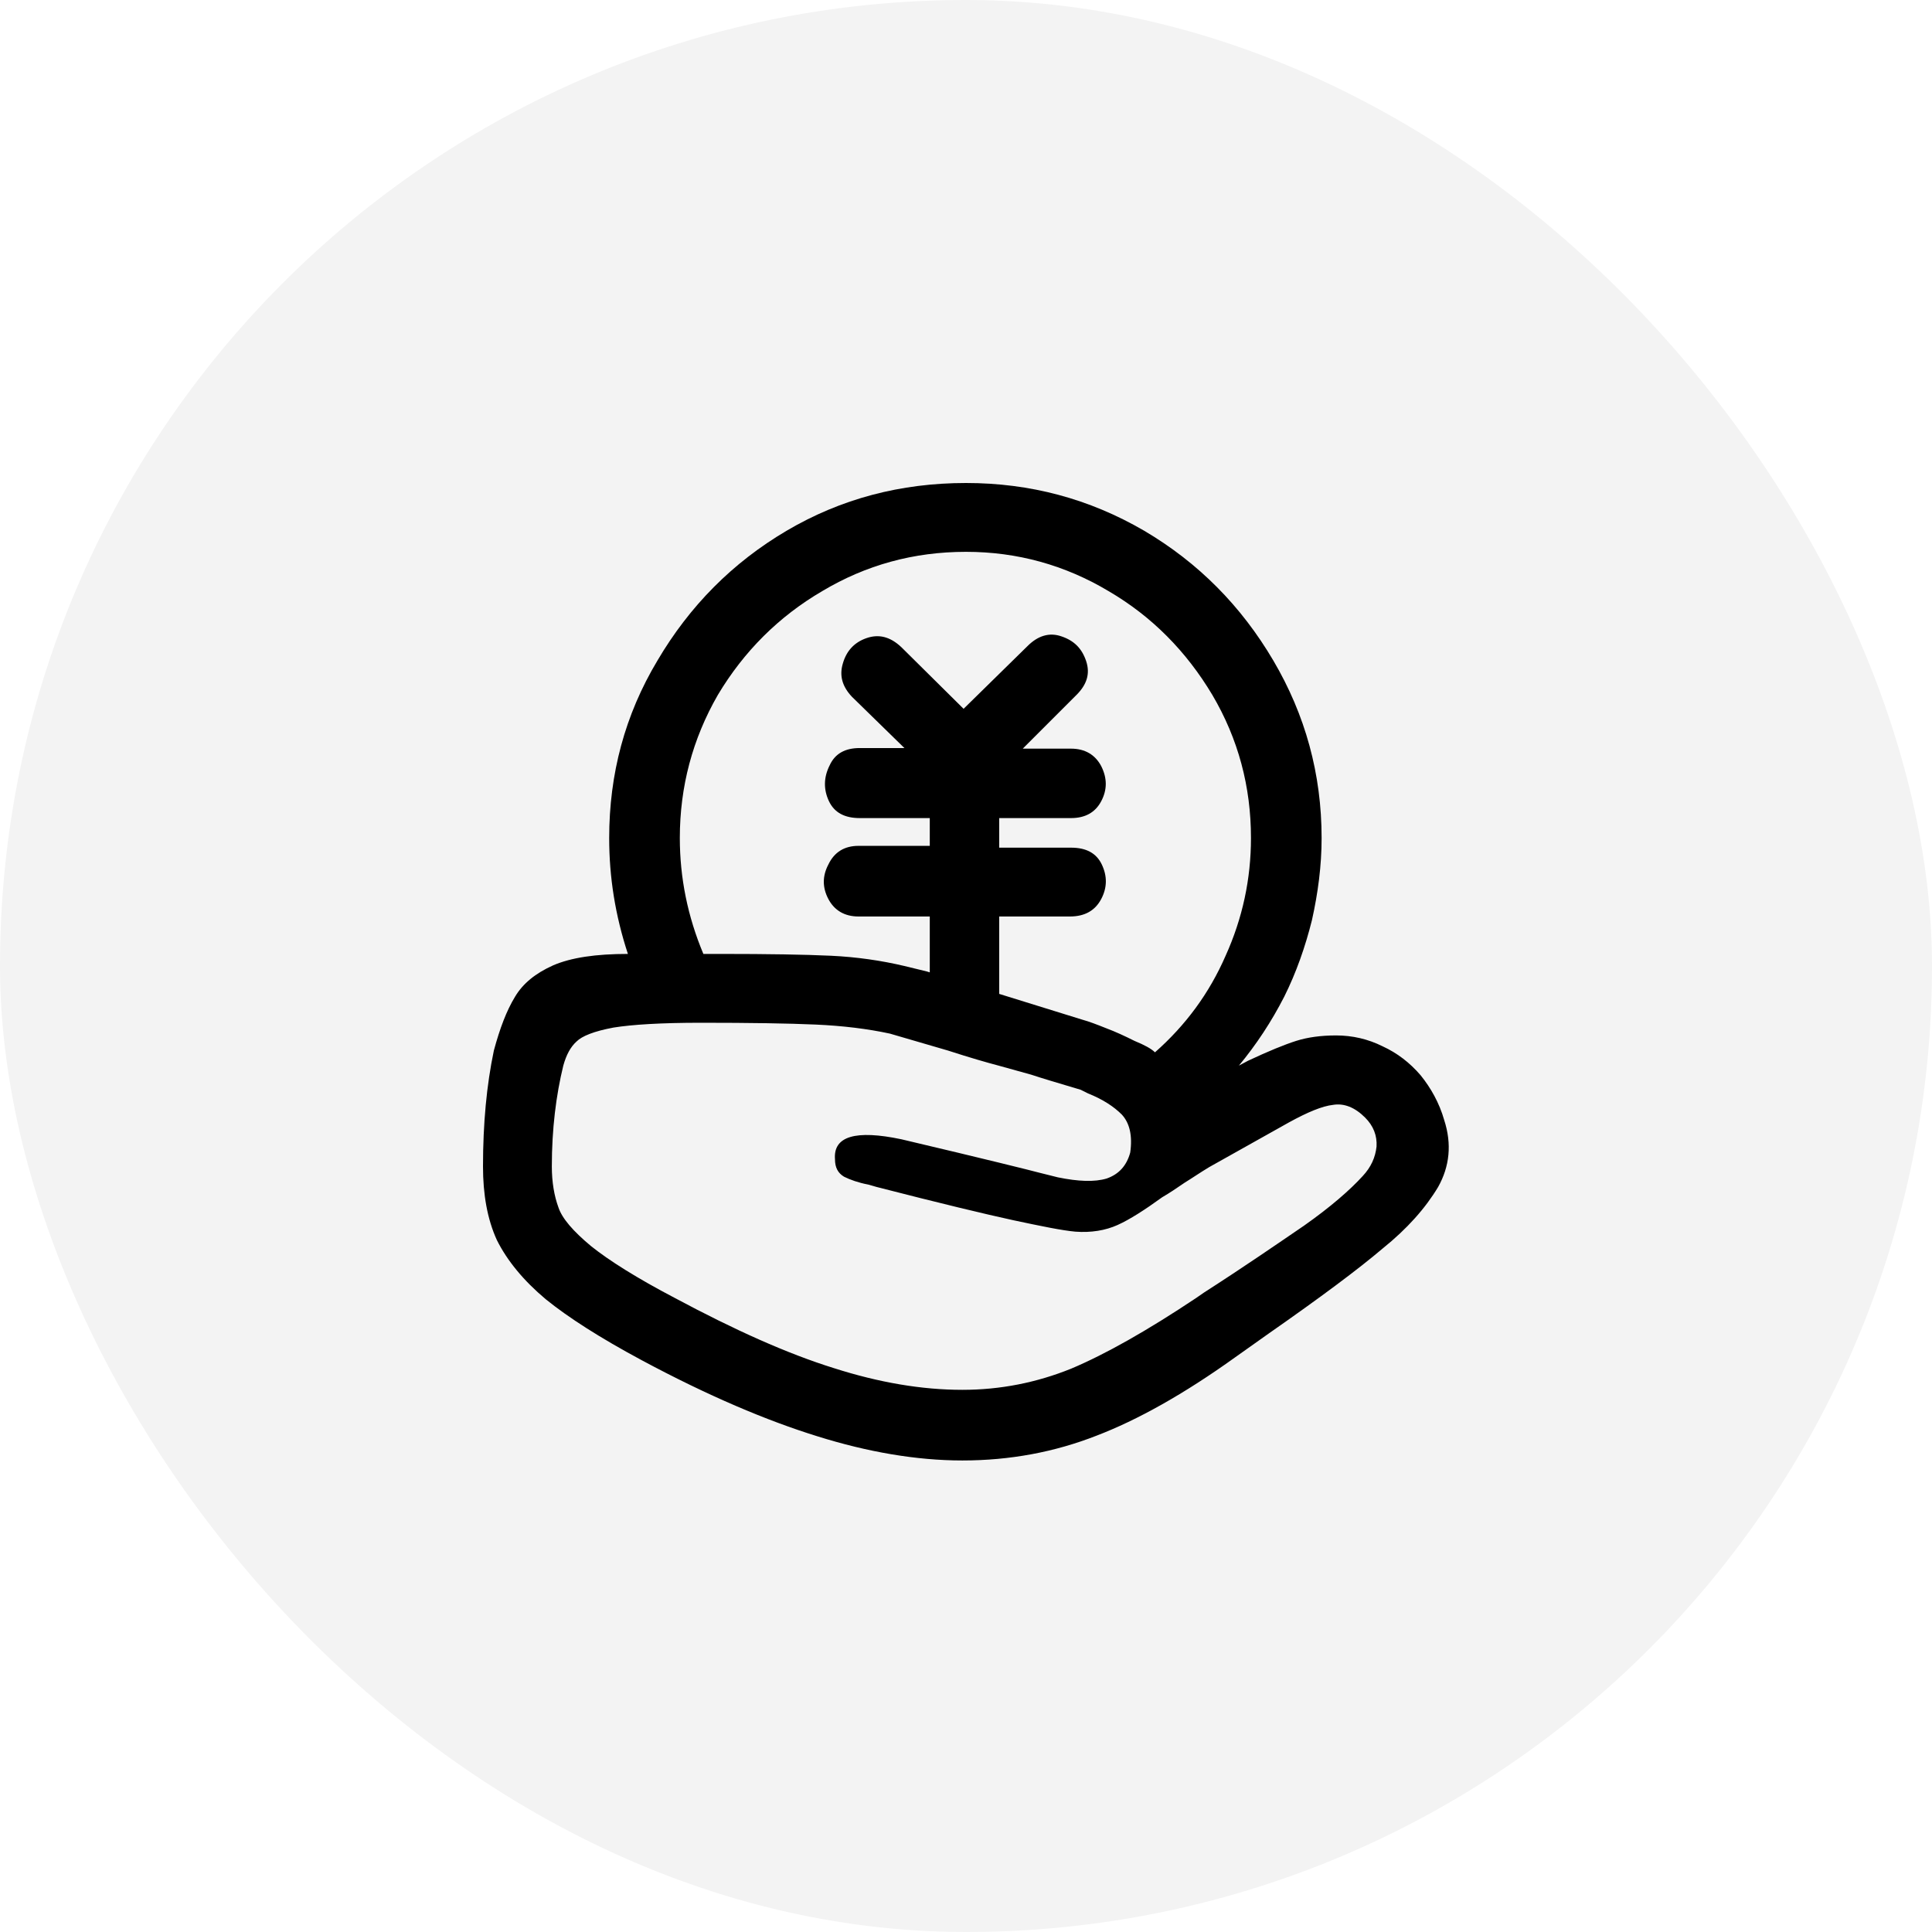 <svg width="32" height="32" viewBox="0 0 32 32" fill="none" xmlns="http://www.w3.org/2000/svg" xmlns:xlink="http://www.w3.org/1999/xlink">
	<desc>
			Created with Pixso.
	</desc>
	<defs/>
	<rect rx="16" width="32" height="32" fill="#000000" fill-opacity="0.05"/>
	<path d="M8 19.32C8 19.78 8.07 20.19 8.23 20.54C8.4 20.88 8.67 21.21 9.04 21.52C9.41 21.82 9.94 22.16 10.63 22.53C11.73 23.12 12.7 23.53 13.54 23.79C14.37 24.05 15.18 24.19 15.94 24.19C16.73 24.19 17.47 24.05 18.16 23.78C18.84 23.52 19.61 23.09 20.46 22.48L21.01 22.09C21.87 21.49 22.5 21.02 22.9 20.68C23.31 20.35 23.61 20.01 23.82 19.66C24.01 19.32 24.05 18.95 23.92 18.55C23.84 18.27 23.7 18.02 23.53 17.81C23.35 17.6 23.14 17.44 22.9 17.33C22.66 17.21 22.4 17.15 22.13 17.15C21.88 17.15 21.66 17.18 21.47 17.24C21.28 17.3 21.01 17.41 20.67 17.57L20.52 17.65C20.81 17.3 21.06 16.92 21.27 16.51C21.47 16.11 21.62 15.68 21.73 15.24C21.83 14.79 21.89 14.34 21.89 13.88C21.89 12.82 21.62 11.84 21.09 10.94C20.56 10.04 19.85 9.32 18.95 8.79C18.04 8.26 17.06 8 16 8C14.92 8 13.93 8.26 13.03 8.79C12.13 9.32 11.42 10.04 10.89 10.94C10.35 11.84 10.09 12.82 10.09 13.88C10.09 14.53 10.19 15.16 10.4 15.8C9.87 15.8 9.46 15.86 9.16 15.99C8.87 16.12 8.66 16.29 8.53 16.51C8.39 16.74 8.28 17.03 8.18 17.4C8.06 17.97 8 18.61 8 19.32ZM9.14 19.32C9.14 18.7 9.21 18.14 9.33 17.65C9.38 17.47 9.45 17.34 9.55 17.25C9.64 17.16 9.84 17.08 10.16 17.02C10.47 16.97 10.95 16.94 11.61 16.94C12.42 16.94 13.06 16.95 13.51 16.97C13.96 16.99 14.37 17.04 14.74 17.12L15.7 17.4C16.07 17.52 16.35 17.6 16.54 17.65C16.72 17.7 16.9 17.75 17.08 17.8C17.26 17.86 17.53 17.94 17.9 18.05L18.02 18.11C18.27 18.21 18.45 18.33 18.58 18.46C18.71 18.6 18.76 18.81 18.72 19.09C18.66 19.31 18.53 19.45 18.33 19.52C18.13 19.58 17.86 19.57 17.52 19.5L17.2 19.42C17.09 19.39 16.33 19.2 14.93 18.87C14.17 18.71 13.8 18.82 13.83 19.2C13.83 19.34 13.88 19.43 13.98 19.49C14.08 19.54 14.22 19.59 14.38 19.62L14.52 19.66C15.57 19.93 16.32 20.11 16.78 20.21C17.25 20.31 17.59 20.38 17.81 20.4C18.07 20.42 18.31 20.38 18.51 20.29C18.71 20.2 18.96 20.04 19.25 19.83C19.37 19.76 19.49 19.68 19.62 19.59C19.75 19.51 19.88 19.42 20.03 19.33L21.35 18.59C21.66 18.42 21.9 18.32 22.08 18.3C22.26 18.27 22.44 18.34 22.61 18.51C22.75 18.65 22.81 18.81 22.8 18.99C22.78 19.17 22.71 19.33 22.57 19.48C22.36 19.71 22.04 19.99 21.6 20.3C21.16 20.6 20.61 20.98 19.94 21.41L19.81 21.5C19 22.04 18.31 22.43 17.74 22.67C17.17 22.9 16.57 23.02 15.94 23.02C15.27 23.02 14.56 22.9 13.81 22.66C13.04 22.42 12.17 22.03 11.18 21.5C10.55 21.17 10.09 20.88 9.79 20.64C9.49 20.39 9.31 20.18 9.25 20C9.18 19.81 9.14 19.58 9.14 19.32ZM16.55 15.18L17.72 15.18C17.97 15.18 18.14 15.08 18.24 14.89C18.34 14.7 18.34 14.51 18.25 14.32C18.16 14.13 17.99 14.04 17.74 14.04L16.55 14.04L16.55 13.55L17.74 13.55C17.97 13.55 18.14 13.46 18.24 13.27C18.34 13.08 18.34 12.89 18.24 12.69C18.14 12.5 17.97 12.4 17.74 12.4L16.94 12.4L17.83 11.51C18 11.34 18.06 11.16 17.99 10.95C17.92 10.74 17.79 10.61 17.58 10.54C17.38 10.47 17.19 10.53 17.02 10.7L15.96 11.74L14.93 10.72C14.74 10.54 14.55 10.5 14.35 10.57C14.15 10.64 14.02 10.78 13.96 10.99C13.9 11.19 13.95 11.37 14.11 11.54L14.98 12.39L14.24 12.39C14 12.39 13.83 12.48 13.74 12.68C13.64 12.88 13.64 13.08 13.73 13.27C13.82 13.46 13.99 13.55 14.24 13.55L15.4 13.55L15.4 14.01L14.22 14.01C13.99 14.01 13.82 14.11 13.72 14.32C13.62 14.51 13.62 14.7 13.72 14.89C13.82 15.08 13.99 15.18 14.22 15.18L15.4 15.18L15.4 16.41L16.55 16.75L16.55 15.18ZM14.98 16C14.6 15.91 14.19 15.85 13.76 15.83C13.33 15.81 12.72 15.8 11.94 15.8L11.65 15.8C11.39 15.18 11.26 14.54 11.26 13.88C11.26 13.03 11.47 12.24 11.89 11.51C12.32 10.79 12.9 10.21 13.62 9.79C14.34 9.36 15.13 9.14 16 9.14C16.85 9.14 17.64 9.36 18.36 9.79C19.08 10.21 19.65 10.79 20.08 11.51C20.51 12.24 20.72 13.03 20.72 13.88C20.72 14.56 20.58 15.21 20.3 15.83C20.03 16.45 19.64 16.98 19.13 17.43C19.07 17.37 18.96 17.31 18.79 17.24C18.63 17.16 18.48 17.09 18.32 17.03C18.17 16.97 18.04 16.92 17.93 16.89L15.35 16.09L14.98 16Z" fill="#000000" fill-opacity="1" fill-rule="nonzero"/>
</svg>
